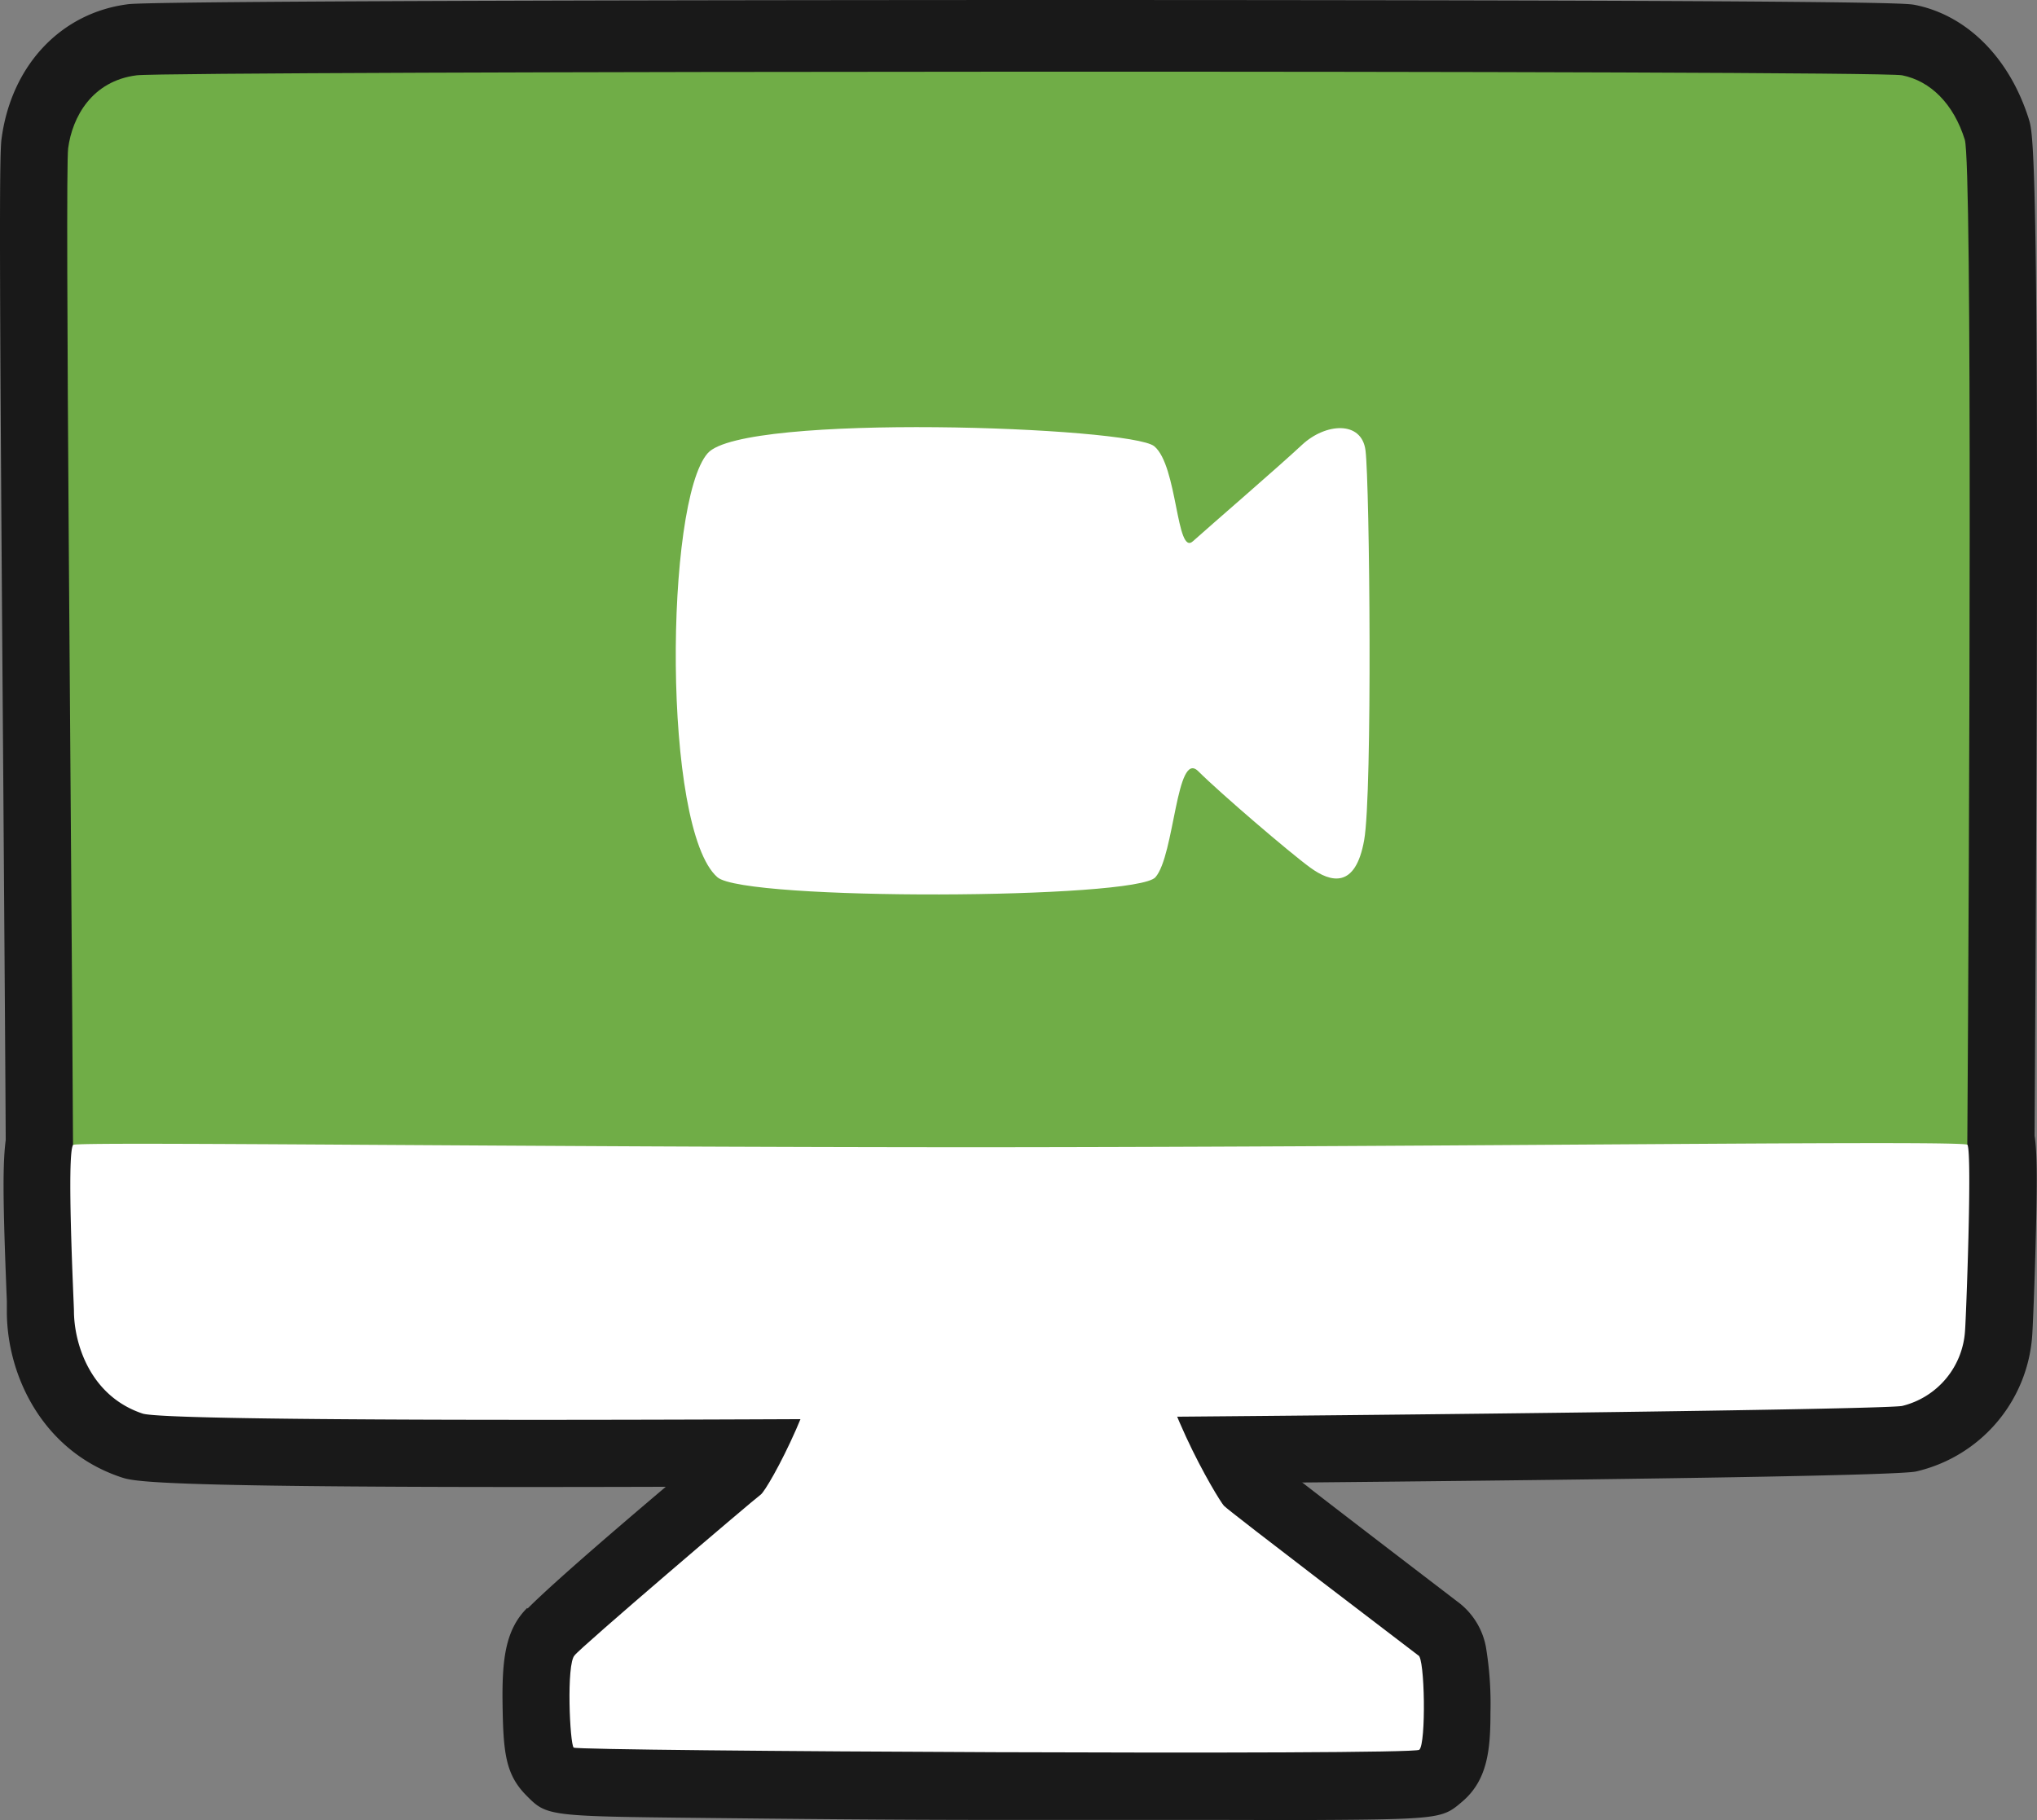<?xml version="1.0" encoding="UTF-8" standalone="no"?>
<!-- Uploaded to: SVG Repo, www.svgrepo.com, Generator: SVG Repo Mixer Tools -->

<svg
   width="759.053"
   height="678.344"
   viewBox="0 0 242.897 217.07"
   version="1.1"
   id="svg24460"
   sodipodi:docname="conference-live-online-svgrepo-com.svg"
   inkscape:version="1.2.2 (732a01da63, 2022-12-09)"
   xmlns:inkscape="http://www.inkscape.org/namespaces/inkscape"
   xmlns:sodipodi="http://sodipodi.sourceforge.net/DTD/sodipodi-0.dtd"
   xmlns="http://www.w3.org/2000/svg"
   xmlns:svg="http://www.w3.org/2000/svg">
  <rect x="0" y="0" width="242.897" height="217.07" fill="#808080" stroke="none"/>
  <defs
     id="defs24464" />
  <sodipodi:namedview
     id="namedview24462"
     pagecolor="#ffffff"
     bordercolor="#000000"
     borderopacity="0.25"
     inkscape:showpageshadow="2"
     inkscape:pageopacity="0.0"
     inkscape:pagecheckerboard="0"
     inkscape:deskcolor="#d1d1d1"
     showgrid="false"
     inkscape:zoom="0.523125"
     inkscape:cx="-177.77778"
     inkscape:cy="91.756272"
     inkscape:window-width="1920"
     inkscape:window-height="1017"
     inkscape:window-x="1912"
     inkscape:window-y="-8"
     inkscape:window-maximized="1"
     inkscape:current-layer="svg24460" />
  <path
     d="m 226.817,8.48 c -3.17,-0.63 -206.32,-0.52 -210.51,0 -5.36,0.67 -7.69,5.48 -8.18,9.2 -0.4,3.09 0.4,82.93 0.59,120.93 H 234.577 c 0.26,-40 0.62,-119 -0.29,-122 -1.33,-4.22 -4.08,-7.45 -7.47,-8.13 z"
     fill="#191919"
     id="path24440" />
  <path
     d="M 234.577,146.61 H 8.697 a 8,8 0 0 1 -8,-8 c -0.06,-12.35 -0.19,-29.13 -0.31,-46.25 -0.45,-59.42 -0.49,-73.57 -0.21,-75.75 C 1.317,7.83 7.247,1.51 15.297,0.5 c 3.48,-0.44 82.5,-0.49 106.63,-0.5 103.38,0 105.44,0.39 106.44,0.59 6.2,1.24 11.27,6.33 13.56,13.63 0.57,1.82 1.44,4.58 0.66,124.4 a 8,8 0 0 1 -8.01,7.99 z m -217.92,-16 H 226.657 c 0.38,-62.46 0.32,-105.65 -0.17,-112.12 a 5.7,5.7 0 0 0 -1.26,-2.09 c -15.14,-0.48 -197.4,-0.46 -208,0 -0.66,0.19 -1,1.57 -1.12,2.13 -0.2,4.31 0.09,42.74 0.32,73.71 0.06,13.73 0.16,27.2 0.23,38.37 z"
     fill="#191919"
     id="path24442" />
  <path
     d="m 169.117,197.42 c -0.77,-0.59 -22.51,-17.14 -23.17,-17.84 -0.66,-0.7 -8.51,-13.63 -8.7,-22.87 -0.29,-14.38 -38,-16.05 -38.54,0.18 -0.28,8.36 -7.12,20.73 -8,21.36 -0.88,0.63 -21.66,18.36 -22.19,19.17 -1,1 -0.57,10.57 -0.11,11 0.46,0.43 100,0.94 100.83,0.26 0.83,-0.68 0.67,-11.07 -0.12,-11.26 z"
     fill="#191919"
     id="path24444" />
  <path
     d="m 139.387,217.04 c -6.31,0 -13.35,0 -20.72,0 -12.6,0 -25.18,-0.13 -34.51,-0.23 -18.94,-0.2 -18.94,-0.2 -21.41,-2.7 -2.47,-2.5 -2.74,-5.11 -2.82,-10.87 -0.08,-5.46 0.37,-8.91 2.93,-11.47 l 0.06,0.06 c 4.19,-4.22 17.85,-15.69 21.9,-19.08 1.67,-2.72 5.7,-11.27 5.86,-16.12 0.39,-11.65 11.24,-19.45 26.94,-19.31 16,0.1 27.37,8 27.59,19.24 0.11,5.37 4.68,14.41 6.67,17.59 1.62,1.28 6.54,5.1 20.79,16 l 1.07,0.82 a 8.68,8.68 0 0 1 3.45,5.46 41.25,41.25 0 0 1 0.54,7.76 c 0,4.45 -0.33,8.06 -3.33,10.64 -2.51,2.15 -2.51,2.15 -21.19,2.24 -3.97,-0.03 -8.65,-0.03 -13.82,-0.03 z m 27.28,-12.01 0.25,0.08 z m -89.85,-4.28 c 18.63,0.29 65.22,0.43 83.81,0.25 -19.45,-14.84 -19.83,-15.25 -20.45,-15.91 -1.44,-1.54 -10.62,-16.33 -10.86,-28.19 -0.71,-1.68 -8.3,-4.65 -16.37,-3.17 -2.94,0.54 -6.12,1.85 -6.18,3.45 -0.29,8.91 -7,24.26 -11.13,27.46 -1.62,1.21 -13.57,11.41 -18.88,16.07 z m 9.26,-28.93 a 7.64,7.64 0 0 0 -0.69,0.57 z"
     fill="#191919"
     id="path24446" />
  <path
     d="m 8.817,156.32 c 0,3.76 1.83,10.14 8.18,12.26 5.4,1.81 206.1,-0.14 209.83,-0.91 a 9.85,9.85 0 0 0 7.49,-9 c 0.11,-1.21 0.87,-21 0.29,-22.14 -0.3,-0.57 -59.58,0.25 -117.24,0.29 -54.87,0 -108.26,-0.7 -108.64,-0.28 -0.82,0.92 0.09,19.07 0.09,19.78 z"
     fill="#191919"
     id="path24448" />
  <path
     d="m 62.967,177.34 c -45,0 -47.07,-0.68 -48.54,-1.17 C 5.047,173.03 0.817,164 0.817,156.41 c 0,-0.2 0,-0.64 0,-1.25 -0.79,-19.61 -0.51,-21.12 2,-23.92 2.51,-2.8 5.1,-2.72 8.5,-2.76 h 7.31 c 6.18,0 15,0.07 25.52,0.13 19.62,0.12 46.49,0.3 73.26,0.27 24.79,0 50.11,-0.18 70.46,-0.32 13.57,-0.09 25.29,-0.16 33.57,-0.18 h 9.79 c 4.43,0.06 8.25,0.11 10.52,4.46 1,2 1.32,3.08 1,14.94 -0.12,5 -0.35,10.65 -0.43,11.61 a 17.92,17.92 0 0 1 -13.85,16.1 c -4.21,0.87 -101.7,1.56 -105.85,1.58 -25.53,0.2 -44.9,0.27 -59.65,0.27 z m -43.92,-16.54 c 5.3,0.44 35.2,0.77 104.05,0.29 51.68,-0.36 96.08,-1 102.24,-1.32 a 2.08,2.08 0 0 0 1,-1.77 c 0.09,-1.24 0.34,-8.18 0.44,-13.63 -8.41,0 -23.34,0.07 -38.87,0.17 -20.37,0.13 -45.71,0.3 -70.55,0.32 -26.82,0 -53.72,-0.15 -73.37,-0.27 -11.07,-0.07 -21.17,-0.13 -27.57,-0.14 0,2.37 0.15,5.62 0.32,10.07 0,1 0.06,1.67 0.06,1.8 0,0.13 0.02,3.29 2.25,4.48 z"
     fill="#191919"
     id="path24450" />
  <path
     d="m 226.817,8.98 c -3.17,-0.63 -206.32,-0.52 -210.51,0 -5.36,0.67 -7.69,5 -8.18,8.7 -0.4,3.09 0.4,82.43 0.59,120.43 H 234.577 c 0.26,-40 0.62,-118.55 -0.29,-121.45 -1.33,-4.27 -4.08,-7 -7.47,-7.68 z"
     fill="#e83a2a"
     id="path24452"
     style="fill:#70ad47;fill-opacity:1" />
  <path
     d="m 169.117,197.42 c -0.77,-0.59 -22.51,-17.14 -23.17,-17.84 -0.66,-0.7 -8.51,-13.63 -8.7,-22.87 -0.29,-14.38 -38,-16.05 -38.54,0.18 -0.28,8.36 -7.12,20.73 -8,21.36 -0.88,0.63 -21.66,18.36 -22.19,19.17 -1,1 -0.57,10.57 -0.11,11 0.46,0.43 100,0.94 100.83,0.26 0.83,-0.68 0.67,-11.07 -0.12,-11.26 z"
     fill="#ffffff"
     id="path24454" />
  <path
     d="m 8.817,156.32 c 0,3.76 1.83,10.14 8.18,12.26 5.4,1.81 206.1,-0.14 209.83,-0.91 a 9.85,9.85 0 0 0 7.49,-9 c 0.11,-1.21 0.87,-21 0.29,-22.14 -0.3,-0.57 -59.58,0.25 -117.24,0.29 -54.87,0 -108.26,-0.7 -108.64,-0.28 -0.82,0.92 0.09,19.07 0.09,19.78 z"
     fill="#ffffff"
     id="path24456" />
  <path
     d="m 84.397,54.04 c -5.11,5.75 -5.44,44.83 1.15,50.58 3.26,2.84 49.93,2.63 52.23,0 2.3,-2.63 2.47,-15.27 5.11,-12.64 2.64,2.63 10.88,9.69 13.35,11.49 2.47,1.8 5.4,2.54 6.43,-3.28 1,-5.58 0.66,-42.53 0.16,-46.47 -0.45,-3.59 -4.78,-3.28 -7.58,-0.66 -2.8,2.62 -11,9.69 -13,11.49 -2,1.8 -1.81,-9 -4.61,-11.33 -2.8,-2.33 -48.96,-4 -53.24,0.82 z"
     fill="#ffffff"
     id="path24458" />
</svg>
